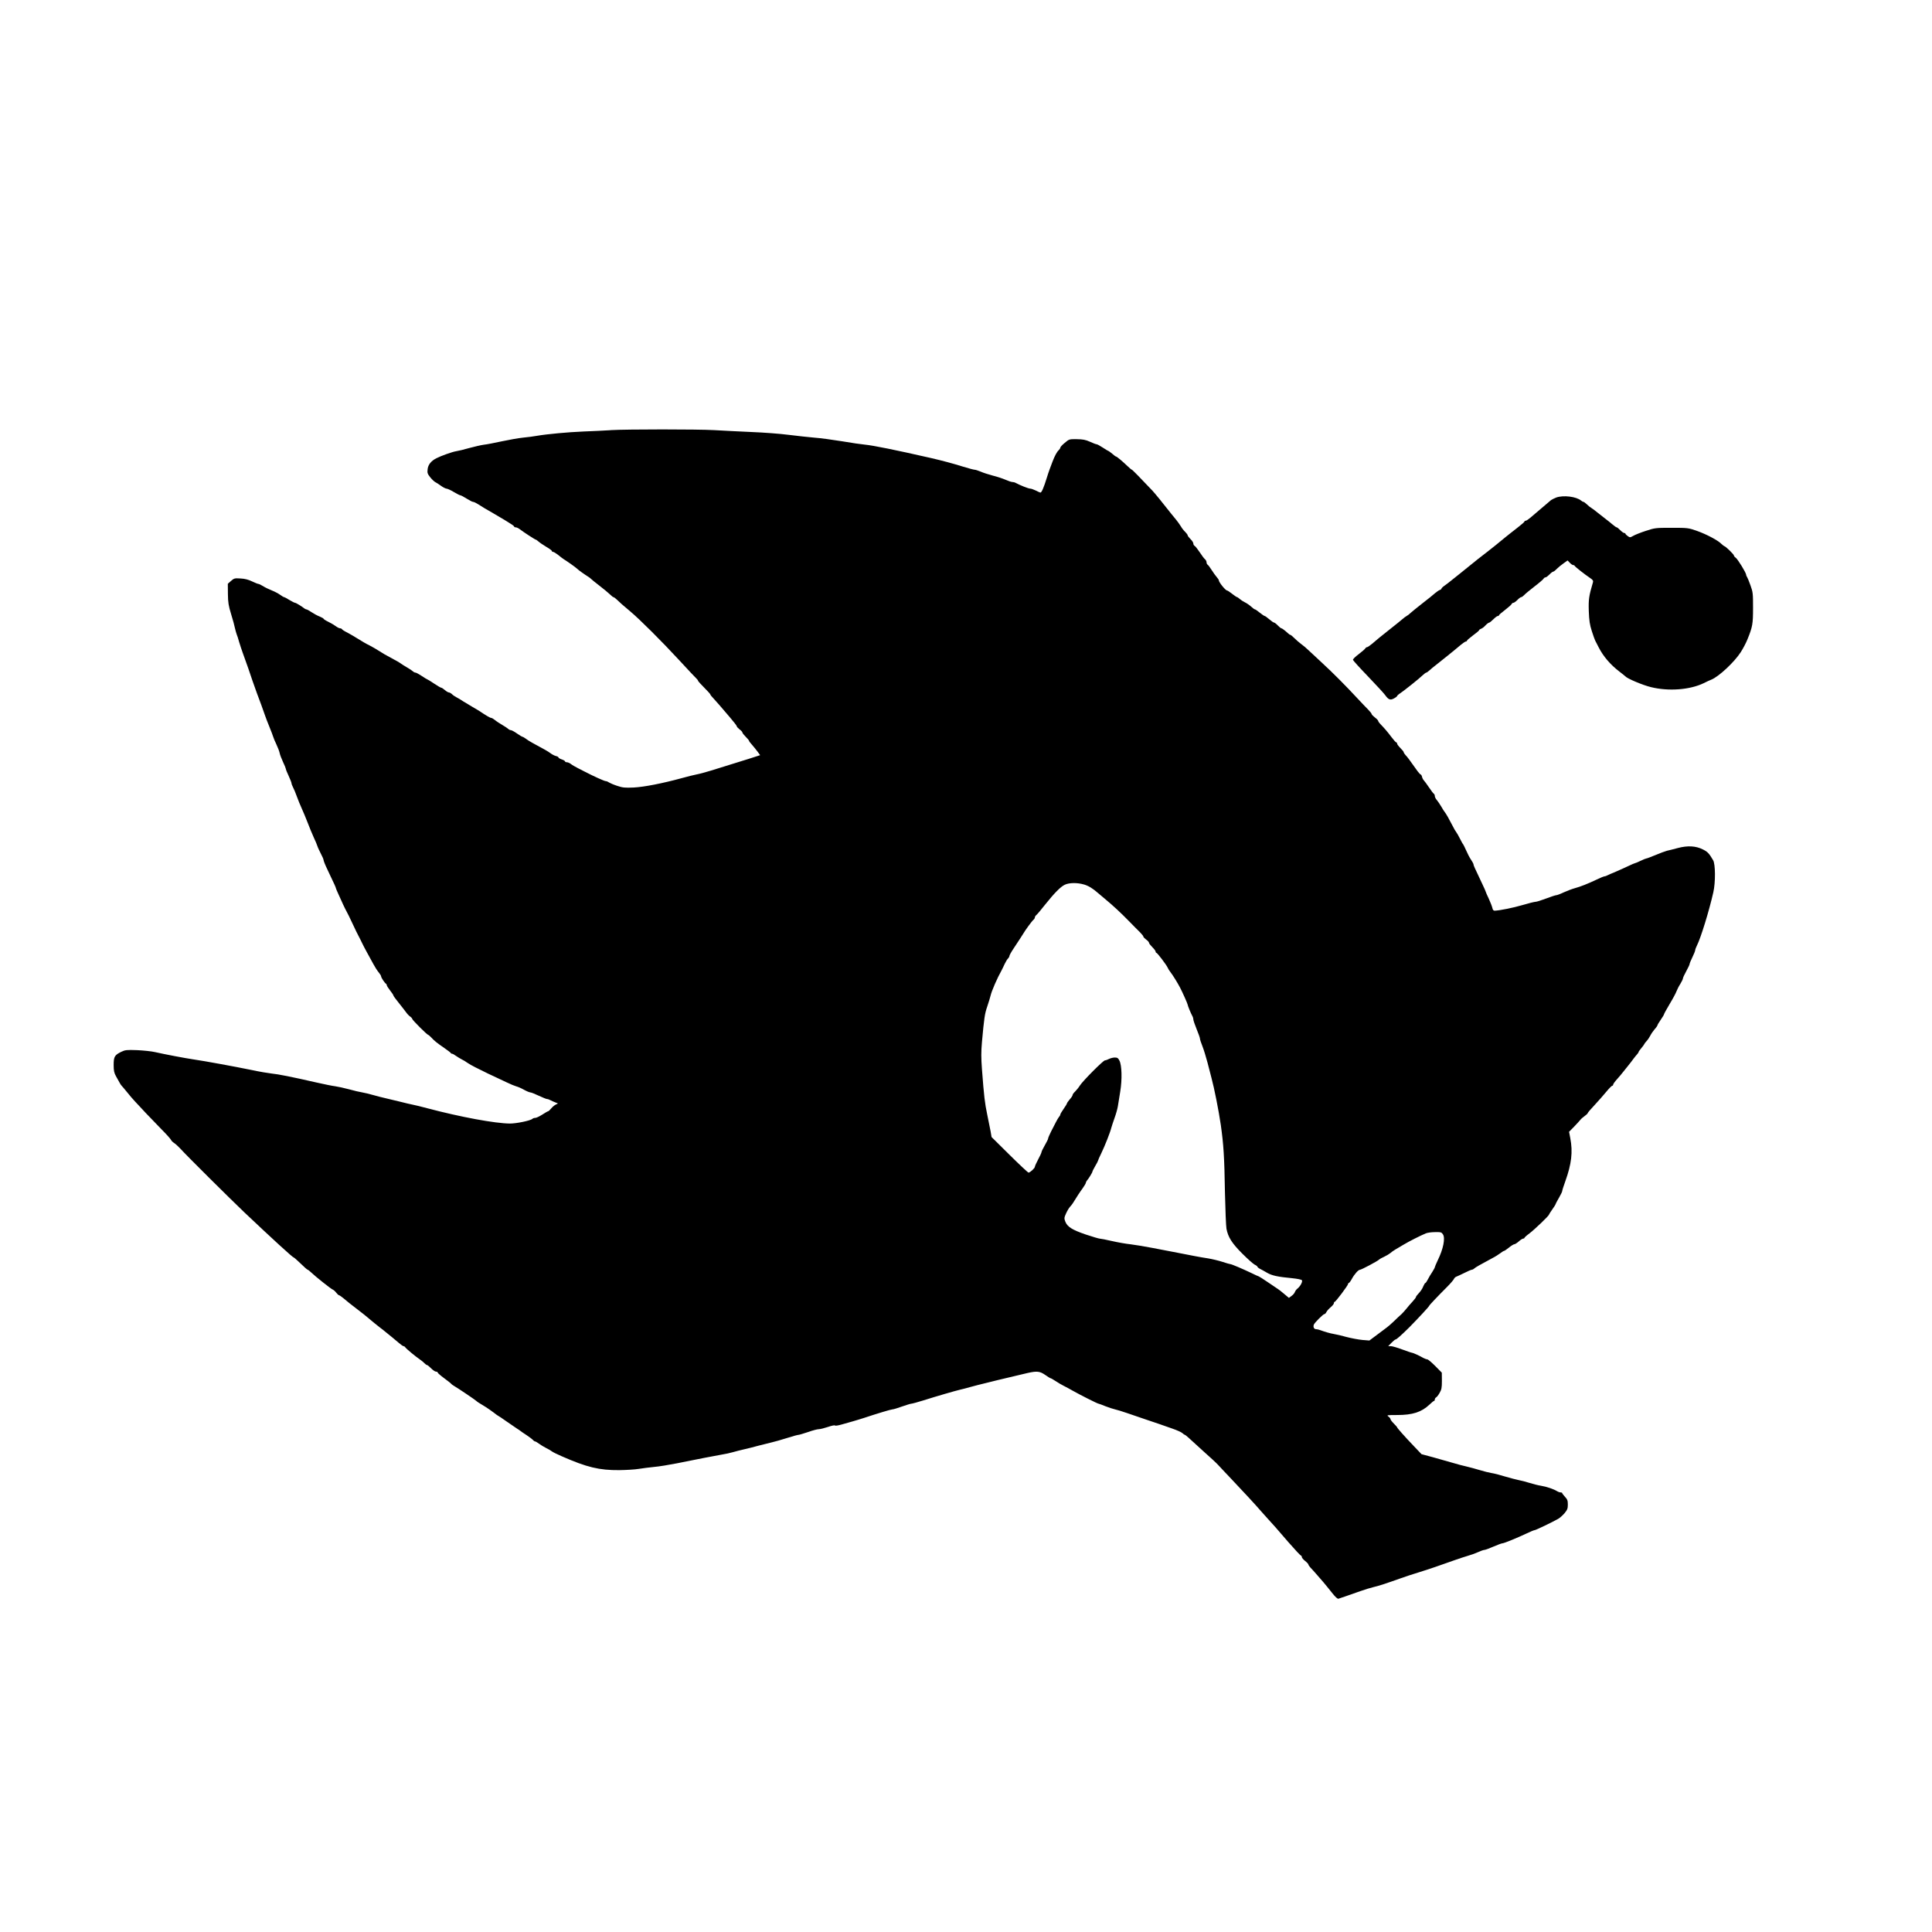 <?xml version="1.0" standalone="no"?>
<!DOCTYPE svg PUBLIC "-//W3C//DTD SVG 20010904//EN"
 "http://www.w3.org/TR/2001/REC-SVG-20010904/DTD/svg10.dtd">
<svg version="1.0" xmlns="http://www.w3.org/2000/svg"
 width="16pt" height="16pt" viewBox="0 0 2048 2048"
 preserveAspectRatio="xMidYMid meet">

<g transform="translate(0,2048) scale(0.1,-0.1)"
fill="#000000" stroke="none">
<path d="M6475 15920 c-66 -4 -196 -11 -290 -14 -166 -7 -384 -27 -495 -46
-30 -6 -95 -14 -145 -19 -49 -5 -151 -23 -225 -39 -74 -16 -160 -33 -190 -36
-30 -4 -100 -20 -155 -35 -55 -16 -117 -31 -139 -34 -40 -6 -161 -49 -211 -75
-55 -28 -87 -68 -92 -116 -5 -39 -1 -49 28 -86 19 -23 43 -46 54 -51 11 -5 38
-23 60 -39 22 -16 48 -29 59 -30 10 0 44 -16 76 -35 32 -19 63 -35 69 -35 7 0
37 -16 67 -35 30 -19 61 -35 69 -35 9 0 33 -12 55 -26 22 -14 53 -34 69 -43
28 -15 146 -85 215 -126 74 -45 96 -60 96 -67 0 -4 8 -8 18 -8 9 0 28 -9 42
-20 37 -29 162 -110 169 -110 4 0 17 -9 29 -20 12 -11 49 -36 82 -56 33 -19
60 -39 60 -44 0 -6 6 -10 13 -10 7 0 31 -15 53 -32 22 -18 47 -37 56 -43 42
-26 130 -88 146 -104 16 -16 84 -64 120 -86 9 -5 21 -15 27 -21 5 -6 46 -39
90 -73 44 -34 94 -75 110 -91 17 -17 34 -30 38 -30 5 0 22 -12 37 -27 34 -33
54 -51 140 -123 103 -86 336 -319 517 -515 91 -99 174 -187 185 -197 10 -9 18
-20 18 -25 0 -4 30 -37 65 -72 36 -36 65 -68 65 -72 0 -5 15 -24 33 -42 17
-19 47 -52 65 -73 18 -21 66 -78 107 -125 41 -48 75 -91 75 -97 0 -6 14 -21
30 -34 17 -12 30 -27 30 -33 0 -6 16 -26 35 -45 19 -19 35 -38 35 -42 0 -5 14
-24 31 -42 17 -19 43 -52 59 -73 l28 -38 -121 -39 c-67 -21 -162 -51 -212 -66
-49 -15 -135 -42 -190 -59 -55 -17 -122 -35 -150 -40 -27 -5 -99 -23 -160 -40
-206 -56 -396 -93 -508 -99 -93 -4 -116 -2 -175 18 -37 12 -76 29 -87 36 -11
8 -26 14 -35 14 -13 0 -124 50 -215 97 -16 9 -52 27 -80 41 -27 14 -61 33 -74
44 -13 10 -32 18 -42 18 -11 0 -19 4 -19 9 0 5 -16 15 -35 21 -19 6 -35 16
-35 21 0 5 -12 12 -27 15 -16 4 -41 17 -58 30 -27 20 -55 36 -194 111 -25 14
-56 33 -69 44 -14 10 -29 19 -33 19 -5 0 -32 16 -59 35 -27 19 -56 35 -64 35
-8 0 -21 6 -28 13 -7 7 -35 26 -63 42 -27 16 -63 39 -78 52 -16 13 -34 23 -40
23 -11 0 -51 23 -133 78 -10 6 -41 24 -68 40 -26 15 -69 41 -95 57 -25 17 -58
37 -73 44 -15 8 -37 22 -47 33 -11 10 -26 18 -33 18 -7 0 -26 11 -42 25 -16
14 -33 25 -39 25 -5 0 -40 20 -77 45 -37 25 -70 45 -73 45 -3 0 -28 16 -57 35
-29 19 -58 35 -65 35 -8 0 -20 6 -27 13 -7 7 -35 26 -63 42 -27 16 -57 34 -65
41 -8 7 -42 27 -75 44 -93 50 -117 64 -165 95 -25 16 -65 39 -90 52 -25 12
-54 28 -65 35 -90 56 -152 92 -197 115 -15 8 -30 18 -33 24 -4 5 -13 9 -21 9
-9 0 -30 11 -47 24 -18 13 -53 34 -79 46 -27 13 -48 27 -48 31 0 4 -19 14 -42
24 -24 9 -62 30 -86 46 -24 16 -47 29 -53 29 -5 0 -15 5 -22 10 -27 22 -89 60
-99 60 -6 0 -33 14 -60 30 -26 17 -52 30 -56 30 -5 0 -23 11 -41 24 -18 13
-58 35 -89 47 -31 12 -74 33 -94 46 -21 13 -42 23 -48 23 -6 0 -37 12 -68 27
-39 19 -78 29 -123 31 -62 4 -68 2 -100 -26 l-34 -30 1 -109 c1 -91 7 -125 34
-213 18 -58 36 -123 40 -146 5 -22 13 -51 18 -65 6 -13 18 -51 27 -84 10 -33
27 -85 38 -115 37 -101 87 -244 103 -295 9 -27 31 -88 48 -135 36 -95 61 -163
84 -230 8 -25 30 -81 48 -125 18 -44 36 -91 40 -105 4 -14 19 -50 34 -81 15
-31 30 -71 34 -89 3 -19 20 -62 36 -97 17 -35 30 -68 30 -73 0 -6 13 -40 30
-75 16 -35 30 -70 30 -77 0 -7 7 -26 16 -43 9 -16 27 -60 40 -96 13 -37 37
-95 53 -130 16 -35 44 -102 62 -149 17 -47 47 -116 64 -155 18 -38 36 -81 40
-95 4 -14 21 -49 36 -79 16 -30 29 -60 29 -68 0 -8 18 -54 41 -101 78 -164 89
-189 89 -195 0 -4 13 -35 29 -69 16 -35 38 -83 49 -108 12 -25 29 -61 40 -80
11 -19 29 -57 42 -85 12 -27 38 -81 57 -120 45 -87 48 -94 63 -125 6 -14 28
-55 48 -92 20 -36 51 -93 69 -126 17 -32 43 -73 57 -89 14 -17 26 -36 26 -43
0 -13 40 -73 52 -78 4 -2 8 -9 8 -15 0 -7 16 -32 35 -56 19 -24 35 -48 35 -53
0 -5 26 -41 58 -80 31 -39 66 -83 77 -99 11 -16 30 -36 43 -45 12 -8 22 -20
22 -25 0 -11 158 -169 169 -169 3 0 18 -12 32 -27 33 -36 60 -58 140 -113 35
-24 66 -48 67 -52 2 -4 8 -8 14 -8 6 0 25 -10 42 -23 17 -12 45 -29 61 -37 17
-8 44 -24 61 -37 18 -12 56 -34 85 -48 30 -14 70 -34 89 -44 19 -10 64 -32
100 -48 36 -17 99 -46 140 -66 41 -20 88 -39 103 -43 16 -4 52 -19 80 -35 29
-16 60 -29 69 -29 9 0 49 -16 89 -35 41 -19 80 -35 87 -35 8 0 26 -6 40 -14
15 -8 38 -18 52 -23 l25 -10 -25 -13 c-14 -7 -35 -25 -48 -41 -13 -16 -27 -29
-32 -29 -4 0 -32 -16 -61 -35 -30 -19 -63 -35 -74 -35 -12 0 -25 -4 -31 -10
-19 -19 -168 -50 -238 -50 -157 1 -525 69 -876 162 -63 17 -133 34 -155 38
-22 4 -85 19 -140 33 -55 14 -122 30 -150 36 -27 6 -84 20 -125 32 -41 12 -95
25 -120 29 -25 4 -88 18 -140 33 -52 14 -117 28 -145 32 -27 3 -117 21 -200
40 -267 61 -409 89 -475 95 -36 4 -132 20 -215 38 -176 36 -508 97 -615 112
-88 13 -304 54 -405 77 -38 9 -125 18 -192 21 -110 4 -126 2 -166 -17 -72 -35
-82 -52 -82 -140 0 -62 5 -84 25 -120 14 -24 31 -55 39 -70 8 -14 17 -28 21
-31 4 -3 28 -32 55 -65 26 -33 66 -80 90 -105 23 -25 74 -78 111 -119 38 -40
112 -117 165 -171 53 -53 98 -104 102 -113 3 -9 18 -24 34 -34 15 -10 43 -36
63 -57 54 -62 532 -536 681 -678 295 -279 512 -478 523 -478 3 0 23 -17 44
-37 75 -72 99 -93 105 -93 3 0 18 -12 34 -27 48 -46 214 -178 232 -184 9 -4
25 -18 36 -33 11 -14 24 -26 29 -26 5 0 26 -15 47 -32 35 -31 69 -57 179 -142
25 -19 59 -46 75 -60 31 -27 122 -101 140 -114 6 -4 27 -20 47 -37 20 -16 53
-43 74 -60 20 -16 54 -45 74 -62 21 -18 42 -33 48 -33 6 0 15 -6 19 -13 10
-15 105 -94 153 -127 19 -13 42 -32 51 -42 9 -10 21 -18 26 -18 5 0 24 -16 43
-35 19 -19 42 -35 52 -35 10 0 18 -4 18 -10 0 -5 31 -32 69 -60 38 -28 71 -54
73 -58 2 -4 15 -14 29 -22 39 -22 233 -153 239 -161 5 -6 27 -21 99 -64 18
-11 55 -37 82 -57 27 -21 50 -38 53 -38 2 0 41 -26 86 -58 45 -31 94 -65 108
-74 15 -9 32 -21 37 -25 6 -5 35 -26 67 -46 31 -21 62 -44 68 -52 7 -8 17 -15
23 -15 5 0 24 -11 41 -24 17 -13 51 -33 76 -46 25 -12 52 -28 60 -35 8 -7 56
-31 105 -52 266 -117 398 -149 610 -147 72 1 164 6 205 13 41 7 116 16 165 21
50 4 158 22 240 38 205 42 419 83 483 94 29 4 78 15 110 24 31 9 86 23 122 31
36 8 103 25 150 38 47 12 110 28 140 35 30 7 103 27 162 46 59 19 114 34 123
34 8 0 54 14 102 30 47 17 98 30 113 30 15 0 59 11 98 24 39 14 72 20 74 15 2
-5 32 0 68 10 36 11 90 26 120 34 30 9 82 24 115 35 144 48 291 92 306 92 9 0
54 13 100 30 46 16 91 30 99 30 8 0 65 15 125 34 142 45 339 102 390 114 22 5
74 18 115 30 41 11 104 28 140 36 36 9 101 25 145 36 82 20 213 51 320 76 98
22 129 18 185 -21 27 -19 53 -35 57 -35 5 0 28 -14 53 -30 25 -17 63 -39 85
-50 22 -11 67 -35 100 -54 76 -43 260 -136 271 -136 4 0 37 -12 73 -27 36 -14
82 -29 101 -33 19 -4 78 -22 130 -40 52 -18 138 -47 190 -65 52 -17 118 -40
145 -49 28 -10 91 -32 140 -49 50 -17 99 -39 109 -49 11 -10 23 -18 26 -18 4
0 22 -15 41 -32 19 -18 91 -83 159 -145 69 -61 137 -124 151 -140 13 -15 79
-84 144 -153 118 -124 266 -284 315 -342 14 -16 41 -46 60 -67 65 -70 104
-115 228 -259 68 -78 128 -142 133 -142 5 0 9 -7 9 -15 0 -8 16 -27 35 -42 19
-15 35 -32 35 -38 0 -5 11 -21 24 -35 14 -14 40 -43 59 -65 19 -22 52 -60 74
-85 21 -25 63 -76 92 -113 37 -47 59 -67 70 -64 22 7 127 43 231 80 47 17 110
36 140 43 53 12 130 37 290 94 41 15 129 44 195 64 110 34 213 70 385 131 36
13 92 31 125 41 33 9 83 27 112 40 28 13 59 24 68 24 9 0 53 16 96 35 44 19
87 35 95 35 17 0 156 57 260 106 39 19 76 34 83 34 11 0 176 79 248 119 18 10
48 37 68 60 30 37 35 50 35 92 0 42 -5 55 -30 82 -16 18 -30 35 -30 40 0 4 -8
7 -18 7 -10 0 -26 6 -37 13 -32 21 -111 48 -168 57 -28 4 -83 18 -122 30 -38
12 -90 26 -115 30 -25 5 -91 22 -145 38 -55 17 -120 34 -145 37 -25 4 -80 18
-123 31 -43 13 -106 30 -140 38 -34 7 -100 25 -147 39 -47 14 -140 40 -208 59
l-123 33 -82 86 c-103 108 -177 192 -177 199 0 3 -16 21 -35 40 -19 19 -35 40
-35 46 0 7 -10 20 -22 28 -21 15 -14 16 93 16 163 0 257 30 342 110 23 22 45
40 49 40 5 0 8 7 8 15 0 7 6 18 14 22 8 4 25 26 37 48 20 34 24 53 24 127 l-1
87 -69 70 c-39 39 -77 71 -85 71 -8 0 -26 7 -40 14 -43 25 -112 56 -122 56 -6
0 -52 16 -104 35 -51 19 -105 35 -121 35 l-27 0 34 35 c19 19 38 35 42 35 12
0 62 45 148 130 87 88 210 220 210 227 0 6 90 101 191 202 36 36 68 74 72 84
4 9 15 20 24 23 10 4 48 21 86 40 37 19 73 34 79 34 6 0 19 6 27 14 15 13 55
36 189 108 30 15 68 39 86 53 18 14 36 25 41 25 4 0 27 16 51 35 23 19 49 35
56 35 8 0 30 14 48 30 18 17 40 30 47 30 7 0 13 4 13 8 0 4 24 26 53 47 54 41
207 187 207 199 0 3 16 28 35 55 19 26 35 52 35 56 0 3 16 34 35 66 19 33 35
65 35 72 0 7 15 55 34 107 65 181 80 309 52 454 l-13 68 53 54 c29 30 59 63
66 72 7 10 28 28 46 41 17 12 32 26 32 30 0 5 33 44 74 87 40 44 97 107 125
142 28 34 56 62 61 62 6 0 10 5 10 11 0 7 18 33 41 58 22 25 50 57 60 71 11
14 36 46 57 71 20 25 46 58 57 74 11 15 28 36 38 47 9 10 17 21 17 26 0 4 14
23 30 42 16 19 30 38 30 41 0 3 11 18 25 33 13 14 31 41 40 59 8 17 29 47 45
66 17 18 30 38 30 42 0 5 16 32 35 59 19 27 35 54 35 59 0 4 27 54 60 109 34
56 66 116 72 134 7 18 24 53 40 77 15 25 28 51 28 59 0 7 16 42 35 76 19 35
35 68 35 74 0 7 13 40 30 74 17 34 30 68 30 75 0 8 9 31 19 51 40 79 127 360
173 562 24 104 23 299 -2 341 -43 73 -58 89 -108 114 -75 38 -161 43 -267 15
-44 -12 -96 -25 -115 -29 -19 -5 -73 -25 -120 -45 -47 -19 -90 -36 -96 -36 -5
0 -34 -11 -62 -25 -29 -14 -55 -25 -59 -25 -4 0 -35 -13 -68 -29 -33 -16 -94
-43 -135 -61 -41 -17 -83 -35 -92 -40 -10 -6 -23 -10 -29 -10 -7 0 -44 -15
-83 -34 -97 -46 -171 -75 -233 -92 -29 -8 -82 -28 -117 -44 -35 -17 -71 -30
-79 -30 -9 0 -57 -16 -107 -35 -50 -19 -101 -35 -113 -35 -11 0 -73 -15 -136
-34 -102 -30 -237 -57 -295 -60 -14 -1 -22 8 -26 29 -4 17 -21 61 -38 98 -18
37 -32 70 -32 73 0 3 -18 45 -41 92 -81 170 -89 189 -89 199 0 6 -12 28 -26
49 -15 21 -38 66 -52 99 -15 33 -29 62 -32 65 -4 3 -19 30 -34 60 -15 30 -33
62 -40 70 -7 8 -24 38 -38 66 -38 74 -68 127 -82 144 -7 8 -24 35 -38 60 -15
25 -36 56 -47 69 -12 13 -21 32 -21 42 0 10 -5 21 -10 24 -6 3 -29 34 -52 68
-23 34 -48 68 -55 75 -7 7 -16 24 -19 38 -3 13 -10 24 -15 24 -4 0 -28 27 -51
61 -70 99 -88 123 -109 145 -10 11 -19 25 -19 30 0 6 -16 25 -35 44 -19 19
-35 40 -35 47 0 7 -4 13 -9 13 -5 0 -28 26 -52 58 -43 57 -74 93 -116 136 -13
13 -23 28 -23 33 0 6 -16 23 -35 37 -19 15 -35 31 -35 37 0 5 -17 27 -37 47
-21 21 -69 71 -107 112 -125 135 -272 283 -378 380 -56 52 -122 113 -145 135
-22 22 -60 54 -83 70 -22 17 -55 45 -72 63 -17 17 -35 32 -40 32 -4 0 -16 8
-26 18 -33 30 -62 52 -70 52 -5 0 -21 14 -37 30 -16 17 -34 30 -39 30 -6 0
-29 16 -51 35 -22 19 -44 35 -49 35 -5 0 -28 16 -52 35 -23 19 -46 35 -51 35
-5 0 -23 13 -41 30 -18 16 -47 36 -66 45 -18 9 -43 25 -54 35 -12 11 -25 20
-29 20 -4 0 -28 16 -52 35 -24 19 -48 35 -53 35 -17 0 -88 88 -88 109 0 4 -9
19 -21 32 -12 13 -36 47 -54 75 -18 29 -38 55 -44 58 -6 4 -11 15 -11 25 0 10
-7 25 -16 32 -9 7 -34 40 -56 74 -22 33 -46 64 -54 68 -8 4 -14 16 -14 26 0 9
-13 30 -30 46 -16 16 -30 34 -30 40 0 6 -12 22 -26 36 -14 13 -35 39 -46 59
-12 19 -33 49 -47 66 -14 17 -38 46 -53 65 -103 131 -175 219 -203 249 -118
125 -211 220 -216 220 -4 0 -24 17 -46 38 -54 52 -114 102 -122 102 -4 0 -22
13 -41 30 -19 16 -38 29 -41 30 -4 0 -30 16 -59 35 -29 19 -58 35 -65 35 -7 0
-39 12 -71 27 -47 21 -75 26 -139 27 -79 1 -81 1 -128 -39 -26 -21 -47 -44
-47 -51 0 -6 -8 -18 -17 -27 -19 -17 -42 -59 -66 -122 -8 -22 -22 -58 -30 -80
-8 -22 -22 -62 -30 -90 -33 -107 -56 -160 -69 -157 -7 2 -30 12 -51 23 -21 10
-46 19 -57 19 -18 0 -108 36 -152 60 -10 6 -26 10 -37 10 -10 0 -43 11 -72 24
-30 13 -90 33 -135 44 -44 12 -102 30 -128 42 -26 11 -55 20 -64 20 -9 0 -66
15 -127 34 -109 34 -211 61 -335 90 -382 87 -610 133 -700 142 -36 3 -146 19
-245 36 -99 16 -229 34 -290 38 -60 5 -184 19 -275 30 -91 12 -268 25 -395 30
-126 6 -304 14 -395 20 -185 10 -911 10 -1095 0z m5016 -4816 c47 -14 91 -40
149 -91 8 -7 40 -33 70 -59 92 -76 176 -155 258 -239 42 -43 94 -96 115 -116
20 -20 37 -41 37 -47 0 -6 14 -20 30 -32 17 -12 30 -27 30 -34 0 -7 16 -27 35
-46 19 -19 35 -40 35 -47 0 -7 4 -13 8 -13 10 0 109 -131 120 -158 4 -10 17
-32 30 -48 21 -26 72 -108 99 -159 28 -53 83 -177 83 -186 0 -10 33 -90 50
-121 6 -10 10 -26 10 -35 0 -10 16 -56 35 -103 19 -46 35 -91 35 -100 0 -9 12
-45 26 -80 14 -35 38 -113 54 -174 15 -61 35 -136 43 -166 28 -102 76 -344 98
-495 29 -206 38 -338 44 -720 4 -181 11 -352 16 -380 17 -89 57 -153 166 -262
56 -56 115 -109 132 -118 17 -8 31 -19 31 -24 0 -4 12 -14 28 -22 15 -7 48
-26 74 -41 52 -30 114 -43 262 -57 60 -6 102 -15 107 -22 9 -15 -17 -64 -47
-88 -12 -9 -24 -26 -28 -37 -3 -11 -19 -30 -35 -41 l-28 -21 -49 41 c-27 23
-57 47 -66 52 -9 6 -57 38 -108 73 -50 34 -94 62 -97 62 -4 0 -38 16 -77 35
-92 44 -211 95 -225 95 -6 0 -43 11 -83 24 -40 13 -107 29 -148 36 -41 6 -109
18 -150 26 -41 8 -122 24 -180 35 -58 11 -172 33 -255 49 -82 16 -190 34 -240
40 -49 5 -139 21 -200 35 -60 14 -117 25 -127 25 -10 0 -77 20 -149 44 -144
49 -196 82 -217 138 -12 32 -12 40 8 84 12 27 31 59 42 71 12 12 26 31 32 41
35 57 75 119 104 158 17 24 32 49 32 55 0 5 5 15 10 22 21 24 60 88 60 97 0 5
14 32 30 60 17 28 30 54 30 58 0 4 15 39 34 77 37 76 94 220 106 269 5 17 20
65 35 106 15 41 31 98 35 125 5 28 16 97 25 155 21 128 17 279 -9 328 -13 26
-22 32 -49 32 -17 0 -45 -7 -61 -15 -15 -8 -35 -15 -43 -15 -18 0 -234 -217
-266 -267 -13 -21 -36 -49 -50 -63 -15 -14 -27 -30 -27 -37 0 -7 -13 -28 -30
-46 -16 -19 -30 -39 -30 -43 0 -5 -16 -31 -35 -58 -19 -27 -35 -54 -35 -59 0
-6 -6 -18 -14 -26 -7 -9 -22 -34 -33 -56 -12 -22 -35 -68 -52 -101 -17 -34
-31 -67 -31 -74 0 -6 -16 -39 -35 -71 -19 -33 -35 -66 -35 -73 0 -6 -16 -41
-35 -76 -19 -36 -35 -71 -35 -78 0 -15 -50 -61 -67 -62 -6 0 -97 85 -202 189
l-190 188 -10 59 c-6 32 -22 113 -36 179 -25 119 -34 189 -56 483 -9 118 -9
183 0 285 23 255 30 303 56 377 14 41 30 94 36 118 10 46 72 188 114 262 8 14
23 46 35 72 12 25 28 52 36 58 7 7 14 19 14 26 0 7 19 42 42 76 67 102 92 139
103 158 23 40 94 137 109 149 9 7 16 19 16 26 0 7 7 19 16 26 9 7 51 56 92
109 99 124 165 191 210 212 47 22 132 23 203 2z m3805 -3709 c26 -40 4 -154
-55 -274 -17 -36 -31 -69 -31 -73 0 -5 -12 -28 -27 -51 -16 -23 -37 -59 -47
-79 -11 -21 -22 -38 -26 -38 -4 0 -14 -15 -21 -32 -13 -33 -28 -54 -61 -90
-10 -10 -18 -22 -18 -27 0 -5 -17 -27 -37 -49 -21 -22 -49 -55 -63 -73 -14
-18 -38 -44 -53 -59 -16 -14 -52 -47 -80 -75 -29 -27 -62 -57 -74 -65 -12 -8
-58 -43 -104 -78 l-83 -62 -75 6 c-42 4 -116 18 -166 31 -49 14 -110 28 -135
32 -42 7 -93 22 -148 42 -13 5 -31 9 -41 9 -22 0 -33 23 -24 48 9 22 99 112
112 112 6 0 16 10 22 23 6 12 27 35 45 50 19 16 34 35 34 43 0 8 4 14 8 14 11
0 142 175 142 189 0 6 4 11 8 11 5 0 19 19 32 43 27 50 69 97 86 97 15 0 184
90 202 107 7 7 32 21 55 31 23 11 52 28 64 38 12 11 36 28 55 39 18 11 58 34
88 52 56 34 181 97 235 119 17 7 60 13 97 13 62 1 69 -1 84 -24z"/>
<path d="M16497 15206 c-20 -8 -45 -20 -55 -27 -18 -15 -161 -137 -222 -189
-19 -16 -40 -30 -47 -30 -7 0 -13 -4 -13 -9 0 -4 -35 -35 -77 -67 -42 -33 -98
-76 -123 -97 -92 -76 -143 -117 -205 -165 -82 -63 -106 -82 -140 -110 -67 -54
-98 -80 -145 -117 -25 -19 -63 -50 -84 -67 -22 -18 -54 -43 -73 -56 -18 -12
-33 -27 -33 -32 0 -5 -8 -11 -18 -14 -9 -3 -31 -18 -49 -33 -17 -16 -77 -64
-134 -108 -56 -44 -113 -90 -126 -102 -13 -13 -31 -27 -41 -32 -10 -5 -31 -21
-47 -35 -17 -15 -73 -60 -125 -101 -108 -85 -138 -110 -196 -160 -23 -19 -46
-35 -52 -35 -6 0 -15 -6 -19 -13 -4 -8 -36 -35 -71 -62 -35 -26 -62 -53 -60
-60 2 -7 74 -87 162 -178 87 -91 168 -179 179 -195 35 -49 54 -57 93 -36 19
10 34 22 34 26 0 4 15 18 34 30 43 29 200 154 238 191 16 15 32 27 37 27 4 0
22 12 39 28 17 15 36 32 44 37 70 55 220 175 284 230 23 19 47 35 53 35 6 0
11 4 11 8 0 5 29 30 65 57 36 26 65 51 65 55 0 5 9 11 20 15 11 3 32 19 47 36
15 16 33 29 39 29 5 0 25 16 44 35 19 19 40 35 47 35 7 0 13 4 13 8 0 5 29 30
65 57 35 27 67 55 69 62 3 7 11 13 19 13 7 0 26 14 42 30 16 17 34 30 40 30 7
0 20 10 31 21 10 12 60 53 109 91 50 38 94 76 98 84 4 8 14 14 21 14 7 0 25
14 41 30 16 17 34 30 39 30 6 0 23 13 38 29 15 15 47 42 72 59 l43 31 23 -24
c13 -14 29 -25 36 -25 7 0 14 -4 16 -8 3 -10 111 -94 165 -130 28 -19 34 -28
29 -45 -43 -145 -48 -182 -44 -306 4 -102 10 -143 32 -211 15 -47 31 -92 36
-101 4 -8 21 -40 36 -70 50 -98 124 -184 219 -257 33 -25 62 -49 65 -52 18
-23 184 -93 271 -114 186 -46 412 -29 559 42 30 15 66 32 80 37 80 32 245 186
313 292 25 39 57 100 71 136 54 133 59 163 59 334 0 152 -1 166 -28 240 -15
43 -32 82 -36 88 -5 5 -9 15 -9 22 0 20 -89 166 -111 181 -10 7 -19 18 -19 24
0 11 -89 98 -101 98 -3 0 -17 11 -31 24 -38 39 -158 102 -259 138 -92 32 -97
33 -269 33 -171 0 -177 -1 -275 -33 -55 -18 -115 -42 -133 -53 -32 -18 -34
-18 -57 -2 -14 10 -25 21 -25 26 0 4 -6 7 -13 7 -7 0 -26 14 -42 30 -16 17
-33 30 -38 30 -5 0 -26 15 -47 33 -21 17 -50 42 -66 53 -16 12 -53 41 -83 65
-29 24 -62 49 -73 55 -11 6 -32 23 -47 38 -15 14 -31 26 -36 26 -5 0 -16 6
-24 13 -51 43 -187 60 -264 33z"/>
</g>
</svg>
